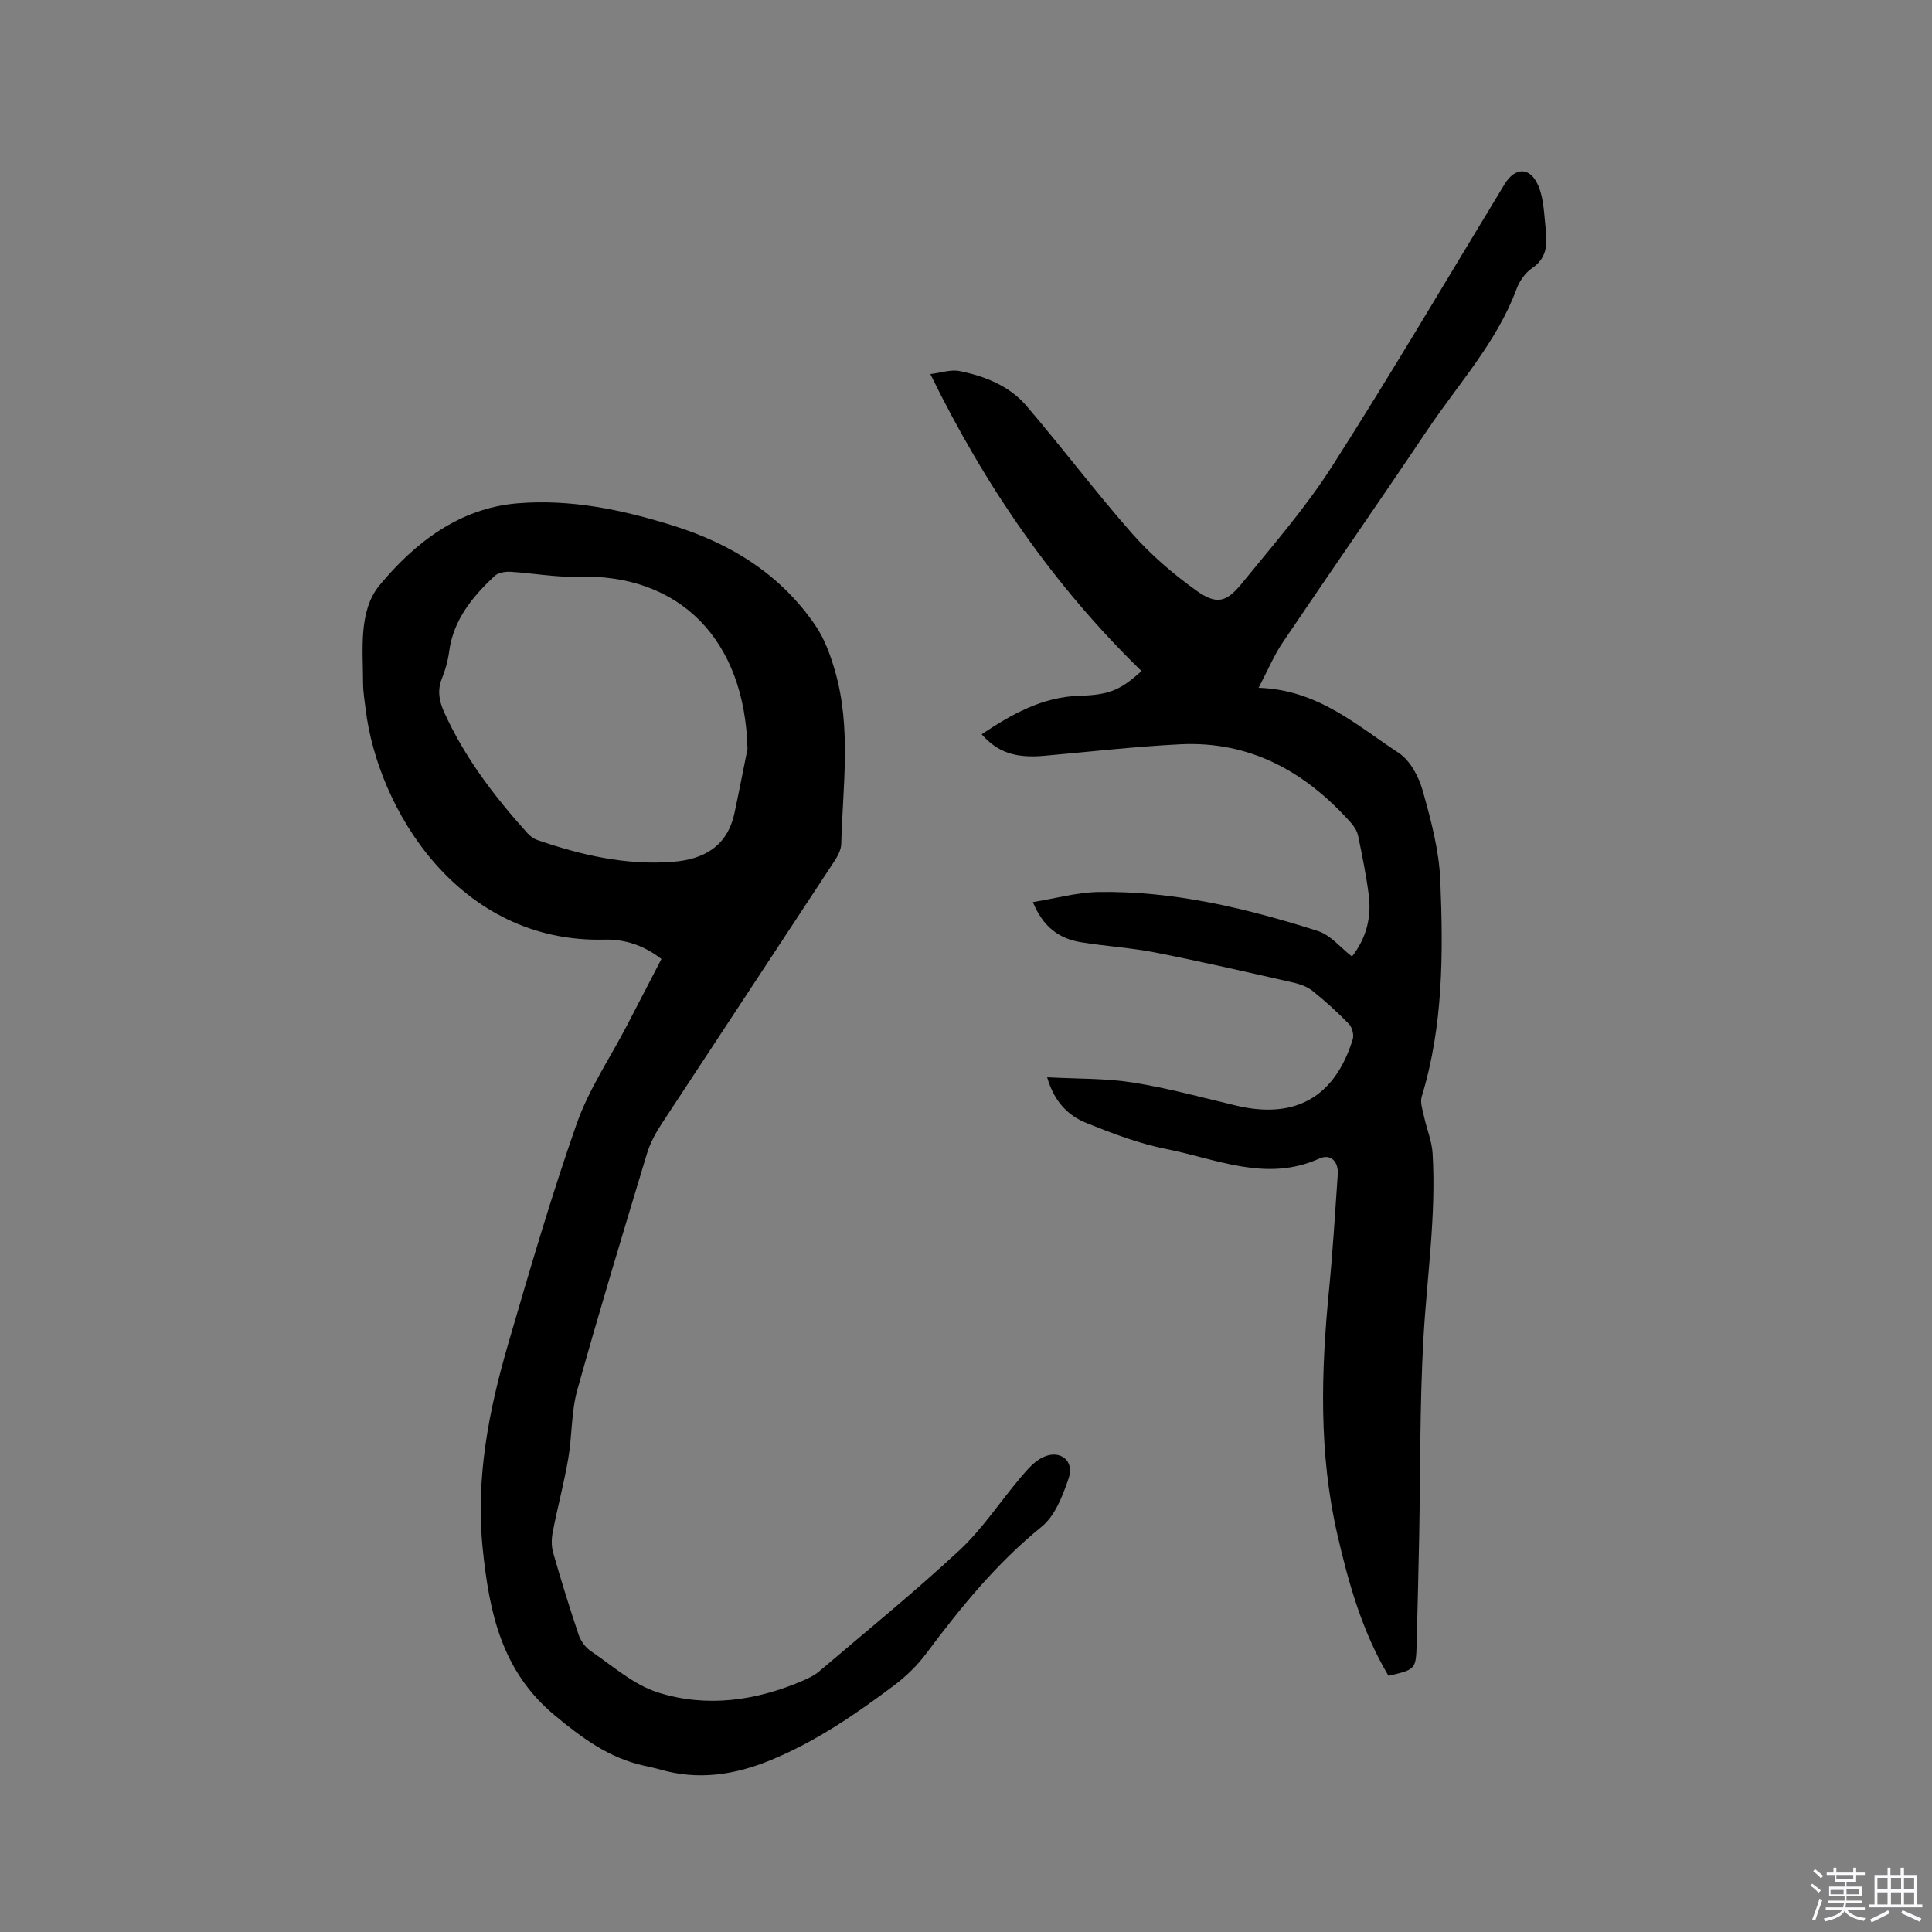 <svg enable-background="new 0 0 400 400" viewBox="0 0 400 400" xmlns="http://www.w3.org/2000/svg"><rect x="0" y="0" width="400" height="400" fill="#808080" stroke="none"/><path d="m374.8 390.4.4-.4c.7.5 1.3 1 1.8 1.4l-.5.5c-.5-.6-1.1-1.1-1.7-1.5zm1 7.3-.6-.3c.5-1.4 1.1-2.8 1.5-4.3.2.1.4.2.6.3-.5 1.3-1 2.8-1.5 4.3zm-.4-10.3.4-.4c.4.3 1 .8 1.7 1.4l-.5.5c-.4-.5-1-1-1.6-1.5zm2.5.3h1.7v-1h.6v1h3.5v-1h.6v1h1.8v.5h-1.8v1.4h-2v1h3.2v2h-3.2v.9h3.3v.5h-3.4c0 .3-.1.6-.1.9h4v.5h-3.7c.7.9 1.9 1.5 3.8 1.7-.1.2-.2.4-.3.6-2.1-.4-3.5-1.1-4-2.1-.4 1-1.8 1.7-4 2.2-.1-.2-.2-.4-.3-.6 2.1-.4 3.4-1 3.8-1.8h-3.4v-.5h3.6c.1-.3.1-.6.2-.9h-3.3v-.5h3.4c0-.3 0-.6 0-.9h-3.2v-2h3.3v-1h-2.1v-1.4h-1.7v-.5zm1.1 3.5v1h2.7c0-.3 0-.4 0-.4 0-.1 0-.2 0-.2 0-.1 0-.2 0-.3h-2.7zm1.2-3v.9h3.5v-.9zm4.7 3h-2.6v.6.4h2.6z" fill="#fbfafc"/><path d="m393.6 386.7h.6v1.5h2.7v6.1h1.1v.6h-11v-.6h1.1v-6.1h2.7v-1.5h.6v1.5h2.1v-1.5zm-2.7 8.8.4.6c-1.2.6-2.5 1.3-3.8 1.9-.1-.2-.2-.4-.3-.6 1.2-.6 2.5-1.2 3.7-1.9zm-2.2-6.7v2.4h2.1v-2.4zm0 3v2.5h2.1v-2.5zm2.8-3v2.4h2.1v-2.4zm0 3v2.5h2.1v-2.5zm6 6.1c-1.4-.7-2.7-1.3-3.9-1.8l.3-.6c1.5.6 2.7 1.2 3.9 1.7zm-1.2-9.1h-2.1v2.4h2.1zm-2.1 3v2.5h2.1v-2.5z" fill="#fbfafc"/><g fill="#010000"><path d="m136.94 198.55c-3.64-2.84-7.67-4.12-11.77-4.01-30.28.78-46.96-27.06-49.47-47.71-.22-1.79-.52-3.58-.53-5.38-.02-6.99-.98-14.98 3.41-20.28 7.24-8.74 16.46-15.95 28.53-16.96 10.99-.92 21.69 1.31 32.19 4.59 12.11 3.78 22.38 10.17 29.57 20.77 1.89 2.79 3.1 6.17 4.04 9.45 3.37 11.77 1.57 23.79 1.26 35.72-.03 1.26-.8 2.61-1.53 3.73-11.86 18.07-23.78 36.09-35.63 54.16-1.26 1.92-2.4 4.02-3.06 6.2-4.92 16.3-9.87 32.6-14.44 49-1.26 4.54-1.05 9.46-1.86 14.15-.88 5.1-2.22 10.11-3.21 15.19-.27 1.38-.3 2.94.08 4.28 1.63 5.7 3.38 11.36 5.27 16.98.43 1.29 1.4 2.65 2.52 3.41 4.53 3.06 8.87 6.98 13.92 8.57 10.1 3.19 20.32 1.73 30.06-2.47 1.16-.5 2.35-1.08 3.3-1.89 9.76-8.31 19.73-16.41 29.11-25.14 4.75-4.42 8.38-10.05 12.63-15.04 1.34-1.58 2.81-3.33 4.61-4.17 3.53-1.66 6.55.7 5.33 4.32-1.23 3.61-2.81 7.8-5.6 10.06-9.35 7.58-16.78 16.72-23.9 26.26-1.86 2.49-4.19 4.75-6.68 6.62-7.97 5.98-16.15 11.59-25.46 15.43-7.51 3.1-15.03 4.25-22.93 1.98-1.12-.32-2.26-.55-3.4-.81-7.21-1.6-12.72-5.66-18.42-10.39-11.1-9.2-13.58-21.45-14.93-34.43-1.52-14.59 1.24-28.74 5.3-42.63 4.45-15.23 8.89-30.49 14.15-45.46 2.5-7.11 6.87-13.56 10.39-20.31 2.37-4.58 4.74-9.16 7.15-13.79zm17.82-43.5c-.54-22.62-14.06-36.35-35.24-35.65-4.6.15-9.23-.76-13.85-1.02-1.1-.06-2.56.19-3.3.89-4.59 4.32-8.52 9.08-9.39 15.68-.25 1.87-.77 3.75-1.48 5.51-1 2.48-.58 4.71.47 7.02 4.24 9.37 10.39 17.43 17.22 25.01.55.61 1.29 1.16 2.05 1.43 9.07 3.12 18.32 5.26 28.01 4.52 6.47-.5 11.33-3.21 12.81-10.08.95-4.43 1.8-8.87 2.7-13.31z"/><path d="m260.58 142.4c12.35.42 20.31 7.79 28.99 13.47 2.38 1.56 4.17 4.92 4.98 7.8 1.71 6.07 3.39 12.34 3.65 18.58.61 15.03.64 30.1-3.84 44.76-.38 1.24.18 2.81.48 4.19.54 2.52 1.6 5 1.76 7.53.78 12.85-1.17 25.58-1.89 38.37-.78 13.75-.62 27.55-.89 41.33-.14 7.21-.33 14.42-.51 21.62-.14 5.59-.14 5.59-5.84 6.91-5.41-9.09-8.26-19.12-10.61-29.37-3.84-16.77-3.35-33.65-1.69-50.61.77-7.91 1.25-15.85 1.8-23.78.19-2.69-1.43-4.41-3.82-3.33-10.96 4.96-21.25.08-31.65-1.97-5.65-1.11-11.16-3.22-16.53-5.38-3.78-1.52-6.68-4.34-8.17-9.48 6.26.34 12.1.19 17.77 1.09 7.19 1.14 14.26 3.08 21.36 4.77 12.19 2.9 20.46-1.73 24.15-13.76.28-.91-.14-2.46-.81-3.15-2.36-2.43-4.88-4.72-7.53-6.84-1.09-.88-2.59-1.4-3.98-1.72-9.5-2.15-19-4.34-28.55-6.22-5.08-1-10.3-1.29-15.41-2.13-4.43-.73-7.8-3.05-9.95-8.31 4.72-.76 9.12-2.01 13.55-2.09 15.64-.26 30.69 3.38 45.46 8.08 2.62.83 4.67 3.44 7.06 5.28 2.94-3.76 4.07-8.08 3.46-12.78-.53-4.09-1.35-8.14-2.19-12.19-.2-.97-.81-1.95-1.48-2.71-9.42-10.58-20.88-16.99-35.39-16.26-9.39.47-18.75 1.55-28.12 2.38-5.97.53-9.66-.7-12.96-4.46 6.22-4.13 12.53-7.76 20.35-7.97 6.24-.17 8.5-1.31 12.75-5.11-18.14-17.66-32.32-38.16-43.72-61.49 2.25-.27 4.25-.99 6.03-.63 5.24 1.06 10.3 3.05 13.83 7.17 7.45 8.69 14.33 17.87 21.9 26.46 3.88 4.4 8.44 8.33 13.22 11.76 4.2 3.02 6.26 2.57 9.44-1.34 6.48-7.96 13.29-15.76 18.79-24.38 12.26-19.19 23.82-38.83 35.64-58.3 2.19-3.62 5.32-3.73 7.03.29 1.19 2.81 1.19 6.15 1.55 9.27.34 3.02.12 5.79-2.89 7.8-1.4.94-2.58 2.67-3.18 4.29-4.1 11.04-12.04 19.63-18.45 29.18-9.86 14.69-19.98 29.21-29.88 43.88-1.83 2.67-3.08 5.71-5.07 9.5z"/></g></svg>
